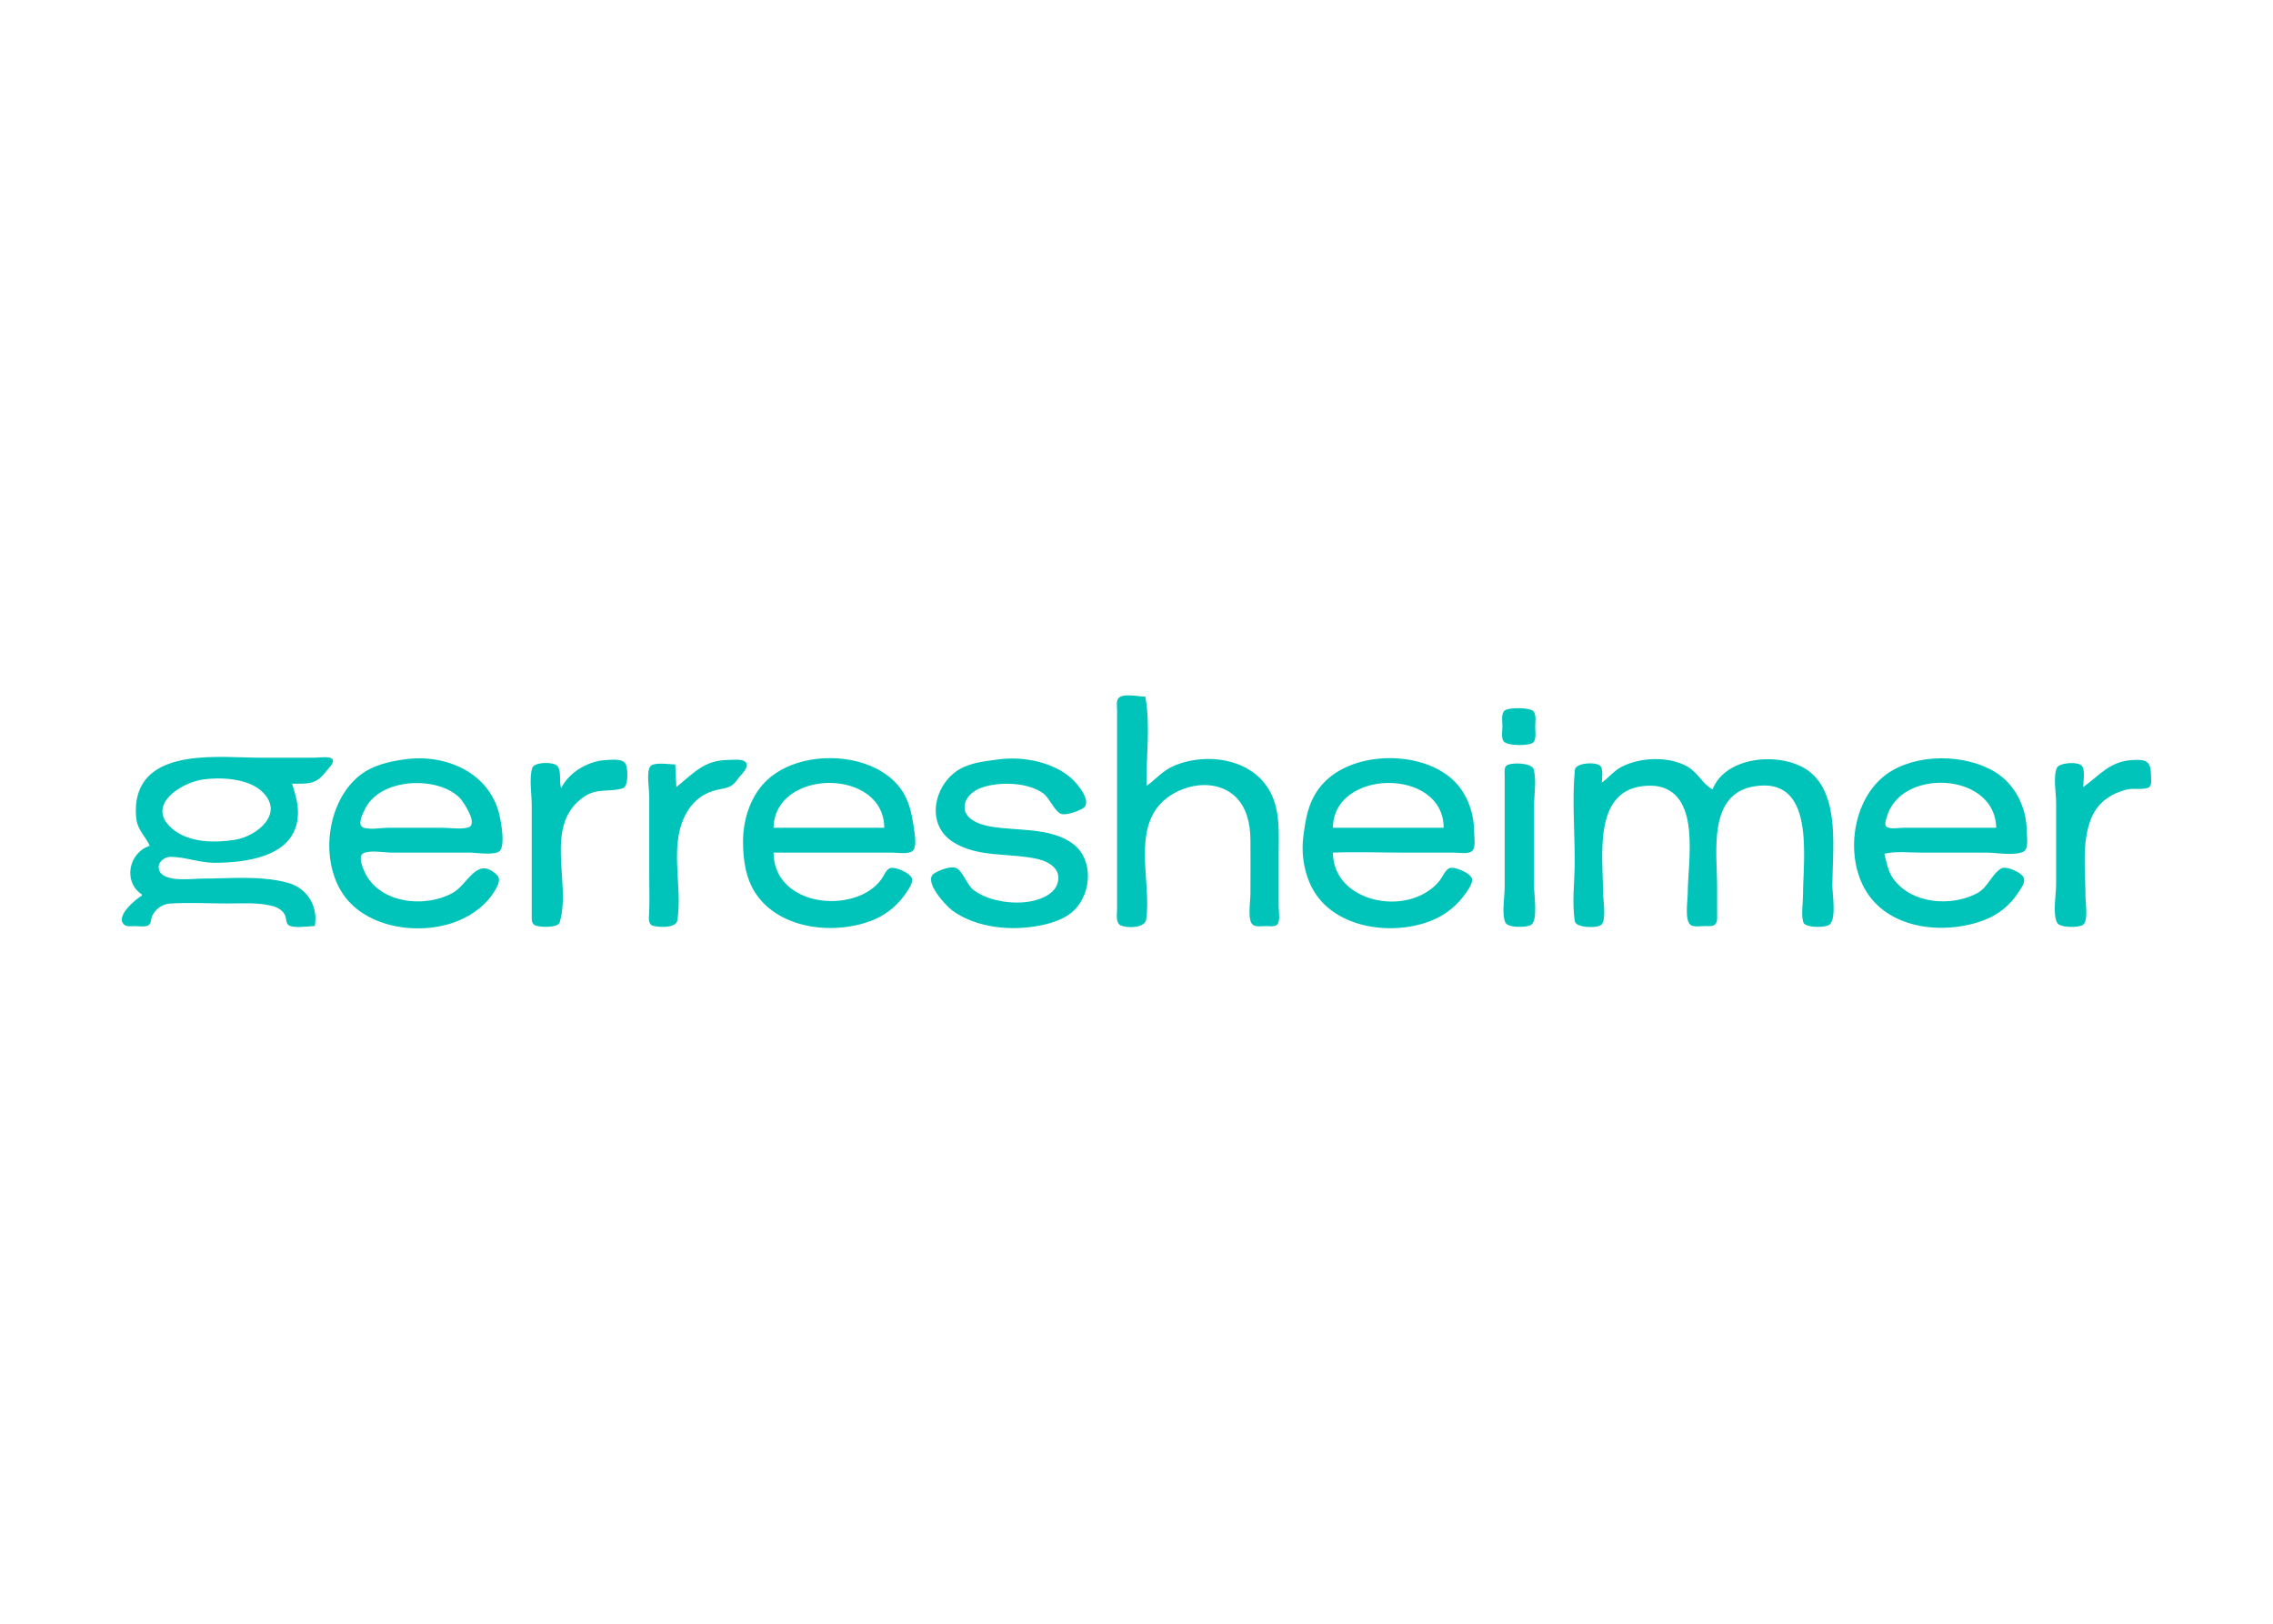 <svg clip-rule="evenodd" fill-rule="evenodd" stroke-linejoin="round" stroke-miterlimit="2" viewBox="0 0 560 400" xmlns="http://www.w3.org/2000/svg"><path d="m282.454 193.61c-.088-7.107 1.02-15.001-.279-21.994-1.553 0-5.587-.952-6.674.446-.537.691-.286 2.078-.286 2.895v48.999c0 1.151-.412 3.417.899 4.008 1.677.756 5.979.677 6.287-1.503 1.197-8.482-2.82-19.83 2.537-27.283 4.049-5.632 13.852-8.131 19.39-2.957 2.834 2.647 3.694 6.74 3.739 10.474.053 4.546 0 9.096 0 13.642 0 1.582-.808 6.54.646 7.509.827.552 2.308.286 3.251.286.749 0 1.983.215 2.617-.286.925-.732.446-3.392.446-4.447v-13.084c0-4.801.373-9.677-1.581-14.199-3.929-9.089-15.842-11.077-24.311-7.423-2.708 1.169-4.341 3.269-6.681 4.917m88.343-18.645c-1.047.698-.646 2.817-.646 3.89 0 1.032-.345 2.87.287 3.754.824 1.157 6.03 1.156 7.141.414 1.046-.697.646-2.817.646-3.89 0-1.1.314-2.846-.329-3.809-.752-1.125-6.03-1.072-7.099-.359m-333.895 33.401c-5.23 1.67-6.659 8.891-1.949 11.971v.278c-1.384.789-6.827 5.214-4.286 7.231.631.502 1.867.286 2.616.286.913 0 2.652.327 3.412-.286.606-.488.494-1.554.802-2.219.791-1.704 2.548-2.943 4.416-3.051 4.7-.271 9.491-.012 14.199-.012 3.674 0 7.547-.309 11.136.656 1.262.339 2.571 1.145 3.053 2.411.255.669.123 1.735.734 2.215 1.239.974 4.974.286 6.514.286.895-4.892-1.89-9.377-6.682-10.679-6.726-1.827-14.243-1.014-21.159-1.014-2.467 0-10.431 1.186-10.627-2.783-.069-1.397 1.558-2.559 2.832-2.575 3.519-.043 7.195 1.461 10.858 1.461 7.512 0 19.393-1.32 20.551-10.858.387-3.193-.49-5.645-1.341-8.631 4.01 0 5.84.297 8.388-3.062.459-.604 2.056-2.035 1.585-2.895-.504-.919-3.515-.446-4.405-.446h-13.642c-9.421 0-28.116-2.513-30.256 10.58-.237 1.453-.242 3.275-.032 4.732.369 2.56 2.3 4.189 3.283 6.404m62.919-21.319c-4.017.547-8.209 1.501-11.414 4.149-7.91 6.532-9.663 20.635-3.837 29.141 5.865 8.563 19.532 10.284 28.614 6.378 3.389-1.457 6.519-3.775 8.501-6.935.648-1.032 1.936-3.05.797-4.178-4.963-4.916-7.155 2.269-10.968 4.369-6.982 3.846-18.395 2.563-21.818-5.48-.398-.935-1.427-3.408-.355-4.169 1.444-1.024 5.406-.286 7.139-.286h19.21c1.546 0 6.471.798 7.509-.485 1.247-1.541.278-6.914-.132-8.702-2.402-10.482-13.144-15.177-23.246-13.802m90.76 22.989h29.232c1.349 0 3.752.453 4.923-.328 1.185-.791.685-3.756.527-4.962-.629-4.786-1.47-9.017-5.173-12.503-7.65-7.202-23.082-7.32-30.9-.255-4.184 3.781-6.117 9.731-6.126 15.264-.008 4.511.642 9.275 3.278 13.085 6.072 8.779 19.74 10.086 29.016 6.2 3.258-1.365 6.085-3.79 8.007-6.757.559-.864 1.534-2.19 1.341-3.288-.24-1.371-4.425-3.26-5.62-2.546-.892.533-1.411 1.959-2.029 2.772-1.121 1.473-2.551 2.617-4.204 3.449-8.431 4.246-22.18 1.046-22.272-10.131m55.68-22.989c-3.005.394-5.79.632-8.63 1.835-7.162 3.031-10.242 13.859-2.784 18.574 6.17 3.901 14.053 2.587 20.88 4.18 2.826.659 5.852 2.533 4.831 5.917-.696 2.306-2.972 3.47-5.109 4.125-4.663 1.43-11.699.526-15.59-2.428-1.642-1.246-2.636-4.668-4.287-5.426-1.303-.598-4.303.611-5.417 1.339-2.834 1.852 2.88 7.959 4.413 9.093 5.918 4.373 14.665 5.156 21.716 3.733 2.938-.593 6.257-1.643 8.427-3.813 4.25-4.249 4.733-12.486-.355-16.297-5.5-4.121-13.879-3.138-20.322-4.27-2.723-.478-7.058-1.921-6.293-5.544.495-2.339 2.763-3.689 4.901-4.289 4.231-1.188 10.466-.996 14.199 1.531 1.763 1.193 2.821 4.391 4.516 5.162 1.161.528 4.45-.684 5.465-1.354 2.452-1.621-1.487-6.152-2.826-7.356-4.453-4.004-11.894-5.479-17.735-4.712m82.129 22.989c5.733-.215 11.521 0 17.261 0h12.528c1.181 0 3.656.463 4.566-.446.908-.909.449-3.386.446-4.565-.009-5.32-2.102-10.637-6.404-13.909-8.232-6.263-23.697-5.887-30.855 1.942-3.511 3.84-4.279 8.446-4.861 13.359-.562 4.768.532 10.241 3.352 14.198 6.136 8.616 20.179 9.967 29.302 5.71 3.057-1.425 5.71-3.752 7.587-6.545.567-.844 1.567-2.239 1.341-3.325-.284-1.354-4.518-3.238-5.718-2.509-.974.591-1.559 2.123-2.258 3.003-1.23 1.549-2.798 2.694-4.571 3.562-8.361 4.091-21.621.134-21.716-10.475m135.861.278c2.818-.67 6.025-.278 8.909-.278h16.147c2.517 0 6.841.836 9.146-.206 1.47-.665.883-3.771.877-5.084-.028-5.76-2.812-11.542-7.795-14.567-7.47-4.536-19.527-4.644-26.727.535-8.45 6.078-10.451 20.34-4.905 29.066 5.957 9.372 19.569 10.531 29.126 6.816 3.391-1.318 6.348-3.739 8.288-6.816.576-.913 1.573-2.17 1.353-3.325-.275-1.44-4.36-3.261-5.637-2.509-2.333 1.373-3.252 4.697-5.953 6.117-6.342 3.334-15.899 2.62-20.454-3.345-1.464-1.921-1.79-4.14-2.375-6.404m-326.01-16.147c-.512-1.468.095-4.195-.843-5.401-.928-1.194-5.809-1.091-6.275.42-.808 2.618-.121 6.42-.121 9.157v27.005c.002.82-.143 1.972.646 2.498 1.031.688 5.804.771 6.227-.59 3.016-9.697-4.278-24.213 6.212-31.11 3.157-2.075 6.265-.923 9.425-1.996 1.368-.465 1.18-4.681.708-5.792-.658-1.551-3.218-1.18-4.565-1.147-4.503.112-9.392 2.897-11.414 6.956m28.397-.278-.279-5.568c-1.313 0-5.241-.66-6.117.446-1.064 1.344-.286 5.669-.286 7.349v20.045c0 2.962.116 5.951-.036 8.909-.05.971-.293 2.616.913 2.974 1.503.445 5.724.649 6.042-1.309 1.436-8.836-2.496-19.196 2.741-27.274 1.408-2.172 3.458-3.782 5.931-4.571 2.702-.863 4.49-.369 6.192-2.95.628-.952 2.611-2.528 2.194-3.813-.438-1.353-3.431-.925-4.489-.92-5.948.029-8.541 3.242-12.806 6.682m228.012-1.114c0-1.023.449-3.46-.445-4.168-1.239-.981-6.053-.723-6.22 1.111-.671 7.381-.016 15.13-.016 22.545 0 4.705-.749 10.107.041 14.739.265 1.563 5.749 1.798 6.632.684 1.158-1.46.287-6.347.287-8.184 0-8.549-2.389-24.384 9.744-25.84 1.311-.158 2.887-.186 4.176.114 10.198 2.379 6.96 18.552 6.96 26.283 0 1.71-.827 6.647.713 7.787.815.603 2.508.287 3.463.286.688 0 1.54.114 2.185-.168 1.019-.444.875-1.694.877-2.616v-6.96c0-8.482-2.385-22.81 9.188-24.687 15.15-2.458 11.971 17.629 11.971 26.914 0 1.982-.493 4.721.089 6.619.423 1.386 5.735 1.392 6.596.413 1.528-1.737.554-7.355.554-9.537 0-8.505 1.976-21.966-5.568-27.975-6.32-5.03-20.65-4.19-23.943 4.311-2.35-1.201-3.664-4.135-6.125-5.563-4.596-2.669-11.824-2.392-16.426.085-1.823.981-3.062 2.631-4.733 3.807m118.6 1.114c0-1.352.512-4.024-.287-5.168-.84-1.207-5.665-.882-6.227.465-.93 2.231-.167 6.191-.167 8.6v20.045c0 2.589-.866 7.056.206 9.425.604 1.331 5.289 1.323 6.386.59 1.401-.933.646-5.444.646-6.952 0-6.217-.974-13.314 1.373-19.21 1.62-4.075 5.086-6.372 9.206-7.27 1.234-.269 4.477.322 5.282-.693.501-.633.286-1.867.286-2.616 0-3.606-1.163-4.119-4.732-3.873-5.516.38-7.854 3.706-11.972 6.657m-142.097-5.282c-.654.519-.445 1.769-.445 2.498v27.562c0 2.37-.783 6.41.167 8.589.593 1.358 5.303 1.298 6.395.548 1.667-1.149.676-7.535.676-9.416v-19.766c0-2.759.671-6.526-.12-9.171-.462-1.539-5.531-1.746-6.673-.844m-321.166 3.416c4.344-.619 10.881-.286 14.333 2.759 6.126 5.404-.88 11.24-6.538 12.115-4.996.774-11.219.71-15.297-2.712-6.818-5.719 2.058-11.385 7.502-12.162m49.556 1.121c4.45-.722 10.273.077 13.616 3.299.952.917 4.775 6.617 2.211 7.38-1.843.548-4.442.088-6.362.088h-13.363c-1.489 0-5.327.689-6.51-.286-.973-.802.297-3.305.711-4.167 1.818-3.785 5.714-5.668 9.697-6.314m118.321 10.767h-27.283c.301-14.628 27.16-14.829 27.283 0m137.81 0h-27.284c.131-14.589 27.281-14.849 27.284 0m136.139 0h-22.829c-1.002 0-3.438.443-4.221-.286-.587-.546-.058-1.866.129-2.498.701-2.382 2.31-4.448 4.37-5.817 7.807-5.188 22.328-2.234 22.551 8.601z" fill="#00c4ba" fill-rule="nonzero"/></svg>